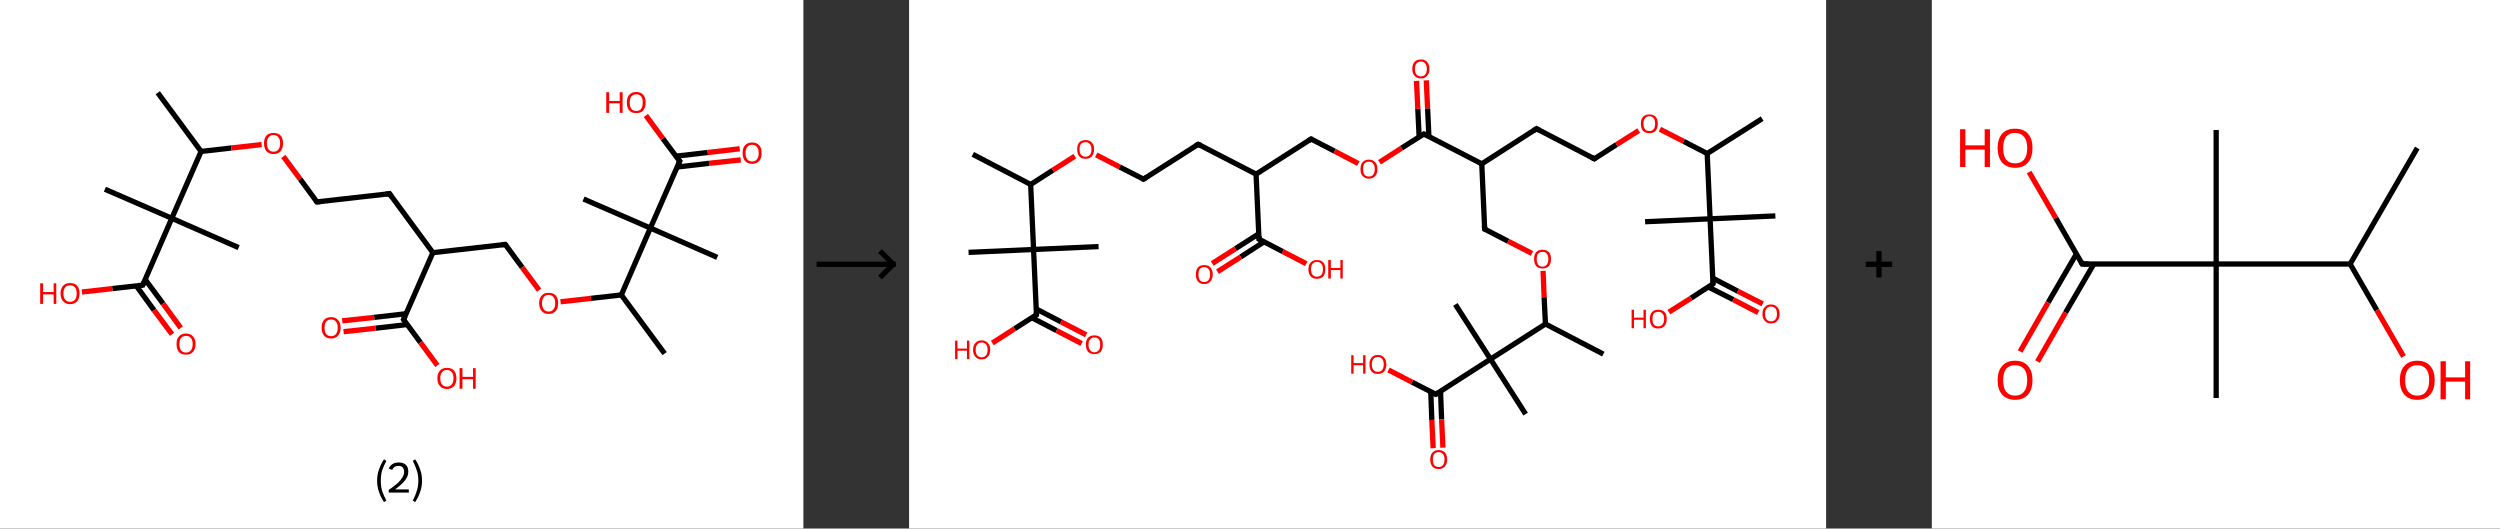 <?xml version='1.0' encoding='ASCII' standalone='yes'?>
<svg xmlns="http://www.w3.org/2000/svg" xmlns:xlink="http://www.w3.org/1999/xlink" version="1.1" width="946.0px" viewBox="0 0 946.0 200.0" height="200.0px">
  <rect x="0" y="0" width="946.0" height="200.0" fill="#333333" stroke="none"/>
  <g>
    <g transform="translate(0, 0) scale(1 1) "><!-- END OF HEADER -->
<rect style="opacity:1.0;fill:#FFFFFF;stroke:none" width="304.0" height="200.0" x="0.0" y="0.0"> </rect>
<path class="bond-0 atom-0 atom-1" d="M 59.7,35.1 L 76.1,57.3" style="fill:none;fill-rule:evenodd;stroke:#000000;stroke-width:2.0px;stroke-linecap:butt;stroke-linejoin:miter;stroke-opacity:1"/>
<path class="bond-1 atom-1 atom-2" d="M 76.1,57.3 L 87.5,56.0" style="fill:none;fill-rule:evenodd;stroke:#000000;stroke-width:2.0px;stroke-linecap:butt;stroke-linejoin:miter;stroke-opacity:1"/>
<path class="bond-1 atom-1 atom-2" d="M 87.5,56.0 L 99.0,54.7" style="fill:none;fill-rule:evenodd;stroke:#FF0000;stroke-width:2.0px;stroke-linecap:butt;stroke-linejoin:miter;stroke-opacity:1"/>
<path class="bond-2 atom-2 atom-3" d="M 107.2,59.2 L 113.6,67.8" style="fill:none;fill-rule:evenodd;stroke:#FF0000;stroke-width:2.0px;stroke-linecap:butt;stroke-linejoin:miter;stroke-opacity:1"/>
<path class="bond-2 atom-2 atom-3" d="M 113.6,67.8 L 119.9,76.4" style="fill:none;fill-rule:evenodd;stroke:#000000;stroke-width:2.0px;stroke-linecap:butt;stroke-linejoin:miter;stroke-opacity:1"/>
<path class="bond-3 atom-3 atom-4" d="M 119.9,76.4 L 147.4,73.3" style="fill:none;fill-rule:evenodd;stroke:#000000;stroke-width:2.0px;stroke-linecap:butt;stroke-linejoin:miter;stroke-opacity:1"/>
<path class="bond-4 atom-4 atom-5" d="M 147.4,73.3 L 163.8,95.6" style="fill:none;fill-rule:evenodd;stroke:#000000;stroke-width:2.0px;stroke-linecap:butt;stroke-linejoin:miter;stroke-opacity:1"/>
<path class="bond-5 atom-5 atom-6" d="M 163.8,95.6 L 191.2,92.5" style="fill:none;fill-rule:evenodd;stroke:#000000;stroke-width:2.0px;stroke-linecap:butt;stroke-linejoin:miter;stroke-opacity:1"/>
<path class="bond-6 atom-6 atom-7" d="M 191.2,92.5 L 197.6,101.2" style="fill:none;fill-rule:evenodd;stroke:#000000;stroke-width:2.0px;stroke-linecap:butt;stroke-linejoin:miter;stroke-opacity:1"/>
<path class="bond-6 atom-6 atom-7" d="M 197.6,101.2 L 204.0,109.8" style="fill:none;fill-rule:evenodd;stroke:#FF0000;stroke-width:2.0px;stroke-linecap:butt;stroke-linejoin:miter;stroke-opacity:1"/>
<path class="bond-7 atom-7 atom-8" d="M 212.1,114.2 L 223.6,112.9" style="fill:none;fill-rule:evenodd;stroke:#FF0000;stroke-width:2.0px;stroke-linecap:butt;stroke-linejoin:miter;stroke-opacity:1"/>
<path class="bond-7 atom-7 atom-8" d="M 223.6,112.9 L 235.1,111.6" style="fill:none;fill-rule:evenodd;stroke:#000000;stroke-width:2.0px;stroke-linecap:butt;stroke-linejoin:miter;stroke-opacity:1"/>
<path class="bond-8 atom-8 atom-9" d="M 235.1,111.6 L 251.5,133.8" style="fill:none;fill-rule:evenodd;stroke:#000000;stroke-width:2.0px;stroke-linecap:butt;stroke-linejoin:miter;stroke-opacity:1"/>
<path class="bond-9 atom-8 atom-10" d="M 235.1,111.6 L 246.1,86.3" style="fill:none;fill-rule:evenodd;stroke:#000000;stroke-width:2.0px;stroke-linecap:butt;stroke-linejoin:miter;stroke-opacity:1"/>
<path class="bond-10 atom-10 atom-11" d="M 246.1,86.3 L 220.8,75.3" style="fill:none;fill-rule:evenodd;stroke:#000000;stroke-width:2.0px;stroke-linecap:butt;stroke-linejoin:miter;stroke-opacity:1"/>
<path class="bond-11 atom-10 atom-12" d="M 246.1,86.3 L 271.4,97.4" style="fill:none;fill-rule:evenodd;stroke:#000000;stroke-width:2.0px;stroke-linecap:butt;stroke-linejoin:miter;stroke-opacity:1"/>
<path class="bond-12 atom-10 atom-13" d="M 246.1,86.3 L 257.2,61.0" style="fill:none;fill-rule:evenodd;stroke:#000000;stroke-width:2.0px;stroke-linecap:butt;stroke-linejoin:miter;stroke-opacity:1"/>
<path class="bond-13 atom-13 atom-14" d="M 256.2,63.2 L 268.3,61.8" style="fill:none;fill-rule:evenodd;stroke:#000000;stroke-width:2.0px;stroke-linecap:butt;stroke-linejoin:miter;stroke-opacity:1"/>
<path class="bond-13 atom-13 atom-14" d="M 268.3,61.8 L 280.3,60.5" style="fill:none;fill-rule:evenodd;stroke:#FF0000;stroke-width:2.0px;stroke-linecap:butt;stroke-linejoin:miter;stroke-opacity:1"/>
<path class="bond-13 atom-13 atom-14" d="M 255.7,59.1 L 267.8,57.7" style="fill:none;fill-rule:evenodd;stroke:#000000;stroke-width:2.0px;stroke-linecap:butt;stroke-linejoin:miter;stroke-opacity:1"/>
<path class="bond-13 atom-13 atom-14" d="M 267.8,57.7 L 279.9,56.3" style="fill:none;fill-rule:evenodd;stroke:#FF0000;stroke-width:2.0px;stroke-linecap:butt;stroke-linejoin:miter;stroke-opacity:1"/>
<path class="bond-14 atom-13 atom-15" d="M 257.2,61.0 L 250.8,52.4" style="fill:none;fill-rule:evenodd;stroke:#000000;stroke-width:2.0px;stroke-linecap:butt;stroke-linejoin:miter;stroke-opacity:1"/>
<path class="bond-14 atom-13 atom-15" d="M 250.8,52.4 L 244.4,43.7" style="fill:none;fill-rule:evenodd;stroke:#FF0000;stroke-width:2.0px;stroke-linecap:butt;stroke-linejoin:miter;stroke-opacity:1"/>
<path class="bond-15 atom-5 atom-16" d="M 163.8,95.6 L 152.7,120.9" style="fill:none;fill-rule:evenodd;stroke:#000000;stroke-width:2.0px;stroke-linecap:butt;stroke-linejoin:miter;stroke-opacity:1"/>
<path class="bond-16 atom-16 atom-17" d="M 153.7,118.7 L 141.6,120.1" style="fill:none;fill-rule:evenodd;stroke:#000000;stroke-width:2.0px;stroke-linecap:butt;stroke-linejoin:miter;stroke-opacity:1"/>
<path class="bond-16 atom-16 atom-17" d="M 141.6,120.1 L 129.5,121.4" style="fill:none;fill-rule:evenodd;stroke:#FF0000;stroke-width:2.0px;stroke-linecap:butt;stroke-linejoin:miter;stroke-opacity:1"/>
<path class="bond-16 atom-16 atom-17" d="M 154.1,122.8 L 142.1,124.2" style="fill:none;fill-rule:evenodd;stroke:#000000;stroke-width:2.0px;stroke-linecap:butt;stroke-linejoin:miter;stroke-opacity:1"/>
<path class="bond-16 atom-16 atom-17" d="M 142.1,124.2 L 130.0,125.5" style="fill:none;fill-rule:evenodd;stroke:#FF0000;stroke-width:2.0px;stroke-linecap:butt;stroke-linejoin:miter;stroke-opacity:1"/>
<path class="bond-17 atom-16 atom-18" d="M 152.7,120.9 L 159.1,129.6" style="fill:none;fill-rule:evenodd;stroke:#000000;stroke-width:2.0px;stroke-linecap:butt;stroke-linejoin:miter;stroke-opacity:1"/>
<path class="bond-17 atom-16 atom-18" d="M 159.1,129.6 L 165.5,138.3" style="fill:none;fill-rule:evenodd;stroke:#FF0000;stroke-width:2.0px;stroke-linecap:butt;stroke-linejoin:miter;stroke-opacity:1"/>
<path class="bond-18 atom-1 atom-19" d="M 76.1,57.3 L 65.0,82.6" style="fill:none;fill-rule:evenodd;stroke:#000000;stroke-width:2.0px;stroke-linecap:butt;stroke-linejoin:miter;stroke-opacity:1"/>
<path class="bond-19 atom-19 atom-20" d="M 65.0,82.6 L 39.7,71.6" style="fill:none;fill-rule:evenodd;stroke:#000000;stroke-width:2.0px;stroke-linecap:butt;stroke-linejoin:miter;stroke-opacity:1"/>
<path class="bond-20 atom-19 atom-21" d="M 65.0,82.6 L 90.3,93.7" style="fill:none;fill-rule:evenodd;stroke:#000000;stroke-width:2.0px;stroke-linecap:butt;stroke-linejoin:miter;stroke-opacity:1"/>
<path class="bond-21 atom-19 atom-22" d="M 65.0,82.6 L 54.0,107.9" style="fill:none;fill-rule:evenodd;stroke:#000000;stroke-width:2.0px;stroke-linecap:butt;stroke-linejoin:miter;stroke-opacity:1"/>
<path class="bond-22 atom-22 atom-23" d="M 51.6,108.2 L 58.3,117.4" style="fill:none;fill-rule:evenodd;stroke:#000000;stroke-width:2.0px;stroke-linecap:butt;stroke-linejoin:miter;stroke-opacity:1"/>
<path class="bond-22 atom-22 atom-23" d="M 58.3,117.4 L 65.1,126.5" style="fill:none;fill-rule:evenodd;stroke:#FF0000;stroke-width:2.0px;stroke-linecap:butt;stroke-linejoin:miter;stroke-opacity:1"/>
<path class="bond-22 atom-22 atom-23" d="M 54.9,105.7 L 61.7,114.9" style="fill:none;fill-rule:evenodd;stroke:#000000;stroke-width:2.0px;stroke-linecap:butt;stroke-linejoin:miter;stroke-opacity:1"/>
<path class="bond-22 atom-22 atom-23" d="M 61.7,114.9 L 68.4,124.1" style="fill:none;fill-rule:evenodd;stroke:#FF0000;stroke-width:2.0px;stroke-linecap:butt;stroke-linejoin:miter;stroke-opacity:1"/>
<path class="bond-23 atom-22 atom-24" d="M 54.0,107.9 L 42.5,109.2" style="fill:none;fill-rule:evenodd;stroke:#000000;stroke-width:2.0px;stroke-linecap:butt;stroke-linejoin:miter;stroke-opacity:1"/>
<path class="bond-23 atom-22 atom-24" d="M 42.5,109.2 L 31.0,110.5" style="fill:none;fill-rule:evenodd;stroke:#FF0000;stroke-width:2.0px;stroke-linecap:butt;stroke-linejoin:miter;stroke-opacity:1"/>
<path d="M 119.6,76.0 L 119.9,76.4 L 121.3,76.3" style="fill:none;stroke:#000000;stroke-width:2.0px;stroke-linecap:butt;stroke-linejoin:miter;stroke-opacity:1;"/>
<path d="M 146.0,73.5 L 147.4,73.3 L 148.2,74.5" style="fill:none;stroke:#000000;stroke-width:2.0px;stroke-linecap:butt;stroke-linejoin:miter;stroke-opacity:1;"/>
<path d="M 189.8,92.6 L 191.2,92.5 L 191.5,92.9" style="fill:none;stroke:#000000;stroke-width:2.0px;stroke-linecap:butt;stroke-linejoin:miter;stroke-opacity:1;"/>
<path d="M 256.6,62.3 L 257.2,61.0 L 256.8,60.6" style="fill:none;stroke:#000000;stroke-width:2.0px;stroke-linecap:butt;stroke-linejoin:miter;stroke-opacity:1;"/>
<path d="M 153.3,119.6 L 152.7,120.9 L 153.0,121.3" style="fill:none;stroke:#000000;stroke-width:2.0px;stroke-linecap:butt;stroke-linejoin:miter;stroke-opacity:1;"/>
<path d="M 54.5,106.7 L 54.0,107.9 L 53.4,108.0" style="fill:none;stroke:#000000;stroke-width:2.0px;stroke-linecap:butt;stroke-linejoin:miter;stroke-opacity:1;"/>
<path class="atom-2" d="M 99.9 54.2 Q 99.9 52.4, 100.8 51.3 Q 101.8 50.3, 103.5 50.3 Q 105.2 50.3, 106.2 51.3 Q 107.1 52.4, 107.1 54.2 Q 107.1 56.1, 106.2 57.2 Q 105.2 58.3, 103.5 58.3 Q 101.8 58.3, 100.8 57.2 Q 99.9 56.1, 99.9 54.2 M 103.5 57.4 Q 104.7 57.4, 105.3 56.6 Q 106.0 55.8, 106.0 54.2 Q 106.0 52.7, 105.3 51.9 Q 104.7 51.1, 103.5 51.1 Q 102.3 51.1, 101.7 51.9 Q 101.0 52.7, 101.0 54.2 Q 101.0 55.8, 101.7 56.6 Q 102.3 57.4, 103.5 57.4 " fill="#FF0000"/>
<path class="atom-7" d="M 204.0 114.7 Q 204.0 112.9, 205.0 111.8 Q 205.9 110.8, 207.6 110.8 Q 209.3 110.8, 210.3 111.8 Q 211.2 112.9, 211.2 114.7 Q 211.2 116.6, 210.3 117.7 Q 209.3 118.8, 207.6 118.8 Q 205.9 118.8, 205.0 117.7 Q 204.0 116.6, 204.0 114.7 M 207.6 117.9 Q 208.8 117.9, 209.4 117.1 Q 210.1 116.3, 210.1 114.7 Q 210.1 113.2, 209.4 112.4 Q 208.8 111.6, 207.6 111.6 Q 206.4 111.6, 205.8 112.4 Q 205.1 113.2, 205.1 114.7 Q 205.1 116.3, 205.8 117.1 Q 206.4 117.9, 207.6 117.9 " fill="#FF0000"/>
<path class="atom-14" d="M 281.0 57.9 Q 281.0 56.0, 281.9 55.0 Q 282.9 53.9, 284.6 53.9 Q 286.3 53.9, 287.3 55.0 Q 288.2 56.0, 288.2 57.9 Q 288.2 59.8, 287.3 60.9 Q 286.3 62.0, 284.6 62.0 Q 282.9 62.0, 281.9 60.9 Q 281.0 59.8, 281.0 57.9 M 284.6 61.1 Q 285.8 61.1, 286.4 60.3 Q 287.1 59.5, 287.1 57.9 Q 287.1 56.4, 286.4 55.6 Q 285.8 54.8, 284.6 54.8 Q 283.4 54.8, 282.8 55.6 Q 282.1 56.4, 282.1 57.9 Q 282.1 59.5, 282.8 60.3 Q 283.4 61.1, 284.6 61.1 " fill="#FF0000"/>
<path class="atom-15" d="M 229.4 34.9 L 230.5 34.9 L 230.5 38.2 L 234.5 38.2 L 234.5 34.9 L 235.6 34.9 L 235.6 42.7 L 234.5 42.7 L 234.5 39.1 L 230.5 39.1 L 230.5 42.7 L 229.4 42.7 L 229.4 34.9 " fill="#FF0000"/>
<path class="atom-15" d="M 237.2 38.8 Q 237.2 36.9, 238.1 35.9 Q 239.0 34.8, 240.8 34.8 Q 242.5 34.8, 243.4 35.9 Q 244.3 36.9, 244.3 38.8 Q 244.3 40.7, 243.4 41.8 Q 242.5 42.8, 240.8 42.8 Q 239.0 42.8, 238.1 41.8 Q 237.2 40.7, 237.2 38.8 M 240.8 42.0 Q 242.0 42.0, 242.6 41.2 Q 243.2 40.4, 243.2 38.8 Q 243.2 37.2, 242.6 36.5 Q 242.0 35.7, 240.8 35.7 Q 239.6 35.7, 238.9 36.5 Q 238.3 37.2, 238.3 38.8 Q 238.3 40.4, 238.9 41.2 Q 239.6 42.0, 240.8 42.0 " fill="#FF0000"/>
<path class="atom-17" d="M 121.7 124.0 Q 121.7 122.1, 122.6 121.1 Q 123.5 120.0, 125.3 120.0 Q 127.0 120.0, 127.9 121.1 Q 128.9 122.1, 128.9 124.0 Q 128.9 125.9, 127.9 127.0 Q 127.0 128.1, 125.3 128.1 Q 123.5 128.1, 122.6 127.0 Q 121.7 125.9, 121.7 124.0 M 125.3 127.2 Q 126.5 127.2, 127.1 126.4 Q 127.8 125.6, 127.8 124.0 Q 127.8 122.5, 127.1 121.7 Q 126.5 120.9, 125.3 120.9 Q 124.1 120.9, 123.4 121.7 Q 122.8 122.5, 122.8 124.0 Q 122.8 125.6, 123.4 126.4 Q 124.1 127.2, 125.3 127.2 " fill="#FF0000"/>
<path class="atom-18" d="M 165.5 143.1 Q 165.5 141.3, 166.5 140.2 Q 167.4 139.2, 169.1 139.2 Q 170.9 139.2, 171.8 140.2 Q 172.7 141.3, 172.7 143.1 Q 172.7 145.0, 171.8 146.1 Q 170.8 147.2, 169.1 147.2 Q 167.4 147.2, 166.5 146.1 Q 165.5 145.1, 165.5 143.1 M 169.1 146.3 Q 170.3 146.3, 170.9 145.5 Q 171.6 144.7, 171.6 143.1 Q 171.6 141.6, 170.9 140.8 Q 170.3 140.0, 169.1 140.0 Q 167.9 140.0, 167.3 140.8 Q 166.6 141.6, 166.6 143.1 Q 166.6 144.7, 167.3 145.5 Q 167.9 146.3, 169.1 146.3 " fill="#FF0000"/>
<path class="atom-18" d="M 173.9 139.3 L 175.0 139.3 L 175.0 142.6 L 179.0 142.6 L 179.0 139.3 L 180.0 139.3 L 180.0 147.1 L 179.0 147.1 L 179.0 143.5 L 175.0 143.5 L 175.0 147.1 L 173.9 147.1 L 173.9 139.3 " fill="#FF0000"/>
<path class="atom-23" d="M 66.8 130.2 Q 66.8 128.3, 67.7 127.3 Q 68.6 126.2, 70.4 126.2 Q 72.1 126.2, 73.0 127.3 Q 74.0 128.3, 74.0 130.2 Q 74.0 132.1, 73.0 133.2 Q 72.1 134.2, 70.4 134.2 Q 68.6 134.2, 67.7 133.2 Q 66.8 132.1, 66.8 130.2 M 70.4 133.4 Q 71.6 133.4, 72.2 132.6 Q 72.9 131.8, 72.9 130.2 Q 72.9 128.6, 72.2 127.9 Q 71.6 127.1, 70.4 127.1 Q 69.2 127.1, 68.5 127.9 Q 67.9 128.6, 67.9 130.2 Q 67.9 131.8, 68.5 132.6 Q 69.2 133.4, 70.4 133.4 " fill="#FF0000"/>
<path class="atom-24" d="M 15.2 107.2 L 16.3 107.2 L 16.3 110.5 L 20.3 110.5 L 20.3 107.2 L 21.3 107.2 L 21.3 115.0 L 20.3 115.0 L 20.3 111.4 L 16.3 111.4 L 16.3 115.0 L 15.2 115.0 L 15.2 107.2 " fill="#FF0000"/>
<path class="atom-24" d="M 22.9 111.0 Q 22.9 109.2, 23.9 108.1 Q 24.8 107.1, 26.5 107.1 Q 28.3 107.1, 29.2 108.1 Q 30.1 109.2, 30.1 111.0 Q 30.1 112.9, 29.2 114.0 Q 28.2 115.1, 26.5 115.1 Q 24.8 115.1, 23.9 114.0 Q 22.9 113.0, 22.9 111.0 M 26.5 114.2 Q 27.7 114.2, 28.4 113.4 Q 29.0 112.6, 29.0 111.0 Q 29.0 109.5, 28.4 108.7 Q 27.7 108.0, 26.5 108.0 Q 25.3 108.0, 24.7 108.7 Q 24.0 109.5, 24.0 111.0 Q 24.0 112.6, 24.7 113.4 Q 25.3 114.2, 26.5 114.2 " fill="#FF0000"/>
<path class="legend" d="M 142.7 181.9 Q 142.7 179.6, 143.4 177.7 Q 144.0 175.8, 145.3 173.8 L 146.2 174.4 Q 145.2 176.3, 144.6 178.0 Q 144.1 179.7, 144.1 181.9 Q 144.1 184.0, 144.6 185.8 Q 145.2 187.5, 146.2 189.4 L 145.3 190.0 Q 144.0 188.0, 143.4 186.1 Q 142.7 184.2, 142.7 181.9 " fill="#000000"/>
<path class="legend" d="M 147.1 177.3 Q 147.6 176.2, 148.5 175.6 Q 149.5 175.0, 150.9 175.0 Q 152.6 175.0, 153.6 175.9 Q 154.5 176.8, 154.5 178.5 Q 154.5 180.2, 153.3 181.7 Q 152.1 183.3, 149.5 185.2 L 154.7 185.2 L 154.7 186.4 L 147.1 186.4 L 147.1 185.4 Q 149.2 183.9, 150.5 182.8 Q 151.7 181.6, 152.3 180.6 Q 152.9 179.6, 152.9 178.6 Q 152.9 177.5, 152.4 176.9 Q 151.9 176.3, 150.9 176.3 Q 150.0 176.3, 149.4 176.6 Q 148.8 177.0, 148.4 177.8 L 147.1 177.3 " fill="#000000"/>
<path class="legend" d="M 159.7 181.9 Q 159.7 184.2, 159.0 186.1 Q 158.4 188.0, 157.1 190.0 L 156.2 189.4 Q 157.2 187.5, 157.7 185.8 Q 158.3 184.0, 158.3 181.9 Q 158.3 179.7, 157.7 178.0 Q 157.2 176.3, 156.2 174.4 L 157.1 173.8 Q 158.4 175.8, 159.0 177.7 Q 159.7 179.6, 159.7 181.9 " fill="#000000"/>
</g>
    <g transform="translate(304.0, 0) scale(1 1) "><line x1="5" y1="100" x2="35" y2="100" style="stroke:rgb(0,0,0);stroke-width:2"/>
  <line x1="34" y1="100" x2="29" y2="95" style="stroke:rgb(0,0,0);stroke-width:2"/>
  <line x1="34" y1="100" x2="29" y2="105" style="stroke:rgb(0,0,0);stroke-width:2"/>
</g>
    <g transform="translate(344.0, 0) scale(1 1) "><!-- END OF HEADER -->
<rect style="opacity:1.0;fill:#FFFFFF;stroke:none" width="347.0" height="200.0" x="0.0" y="0.0"> </rect>
<path class="bond-0 atom-0 atom-1" d="M 24.1,58.4 L 46.0,69.8" style="fill:none;fill-rule:evenodd;stroke:#000000;stroke-width:2.0px;stroke-linecap:butt;stroke-linejoin:miter;stroke-opacity:1"/>
<path class="bond-1 atom-1 atom-2" d="M 46.0,69.8 L 54.4,64.4" style="fill:none;fill-rule:evenodd;stroke:#000000;stroke-width:2.0px;stroke-linecap:butt;stroke-linejoin:miter;stroke-opacity:1"/>
<path class="bond-1 atom-1 atom-2" d="M 54.4,64.4 L 62.7,59.1" style="fill:none;fill-rule:evenodd;stroke:#FF0000;stroke-width:2.0px;stroke-linecap:butt;stroke-linejoin:miter;stroke-opacity:1"/>
<path class="bond-2 atom-2 atom-3" d="M 70.8,58.6 L 79.7,63.2" style="fill:none;fill-rule:evenodd;stroke:#FF0000;stroke-width:2.0px;stroke-linecap:butt;stroke-linejoin:miter;stroke-opacity:1"/>
<path class="bond-2 atom-2 atom-3" d="M 79.7,63.2 L 88.7,67.8" style="fill:none;fill-rule:evenodd;stroke:#000000;stroke-width:2.0px;stroke-linecap:butt;stroke-linejoin:miter;stroke-opacity:1"/>
<path class="bond-3 atom-3 atom-4" d="M 88.7,67.8 L 109.4,54.6" style="fill:none;fill-rule:evenodd;stroke:#000000;stroke-width:2.0px;stroke-linecap:butt;stroke-linejoin:miter;stroke-opacity:1"/>
<path class="bond-4 atom-4 atom-5" d="M 109.4,54.6 L 131.3,65.9" style="fill:none;fill-rule:evenodd;stroke:#000000;stroke-width:2.0px;stroke-linecap:butt;stroke-linejoin:miter;stroke-opacity:1"/>
<path class="bond-5 atom-5 atom-6" d="M 131.3,65.9 L 152.1,52.6" style="fill:none;fill-rule:evenodd;stroke:#000000;stroke-width:2.0px;stroke-linecap:butt;stroke-linejoin:miter;stroke-opacity:1"/>
<path class="bond-6 atom-6 atom-7" d="M 152.1,52.6 L 161.0,57.2" style="fill:none;fill-rule:evenodd;stroke:#000000;stroke-width:2.0px;stroke-linecap:butt;stroke-linejoin:miter;stroke-opacity:1"/>
<path class="bond-6 atom-6 atom-7" d="M 161.0,57.2 L 170.0,61.9" style="fill:none;fill-rule:evenodd;stroke:#FF0000;stroke-width:2.0px;stroke-linecap:butt;stroke-linejoin:miter;stroke-opacity:1"/>
<path class="bond-7 atom-7 atom-8" d="M 178.0,61.4 L 186.4,56.0" style="fill:none;fill-rule:evenodd;stroke:#FF0000;stroke-width:2.0px;stroke-linecap:butt;stroke-linejoin:miter;stroke-opacity:1"/>
<path class="bond-7 atom-7 atom-8" d="M 186.4,56.0 L 194.8,50.7" style="fill:none;fill-rule:evenodd;stroke:#000000;stroke-width:2.0px;stroke-linecap:butt;stroke-linejoin:miter;stroke-opacity:1"/>
<path class="bond-8 atom-8 atom-9" d="M 196.7,51.7 L 196.2,41.0" style="fill:none;fill-rule:evenodd;stroke:#000000;stroke-width:2.0px;stroke-linecap:butt;stroke-linejoin:miter;stroke-opacity:1"/>
<path class="bond-8 atom-8 atom-9" d="M 196.2,41.0 L 195.7,30.4" style="fill:none;fill-rule:evenodd;stroke:#FF0000;stroke-width:2.0px;stroke-linecap:butt;stroke-linejoin:miter;stroke-opacity:1"/>
<path class="bond-8 atom-8 atom-9" d="M 193.0,51.8 L 192.5,41.2" style="fill:none;fill-rule:evenodd;stroke:#000000;stroke-width:2.0px;stroke-linecap:butt;stroke-linejoin:miter;stroke-opacity:1"/>
<path class="bond-8 atom-8 atom-9" d="M 192.5,41.2 L 192.0,30.6" style="fill:none;fill-rule:evenodd;stroke:#FF0000;stroke-width:2.0px;stroke-linecap:butt;stroke-linejoin:miter;stroke-opacity:1"/>
<path class="bond-9 atom-8 atom-10" d="M 194.8,50.7 L 216.7,62.0" style="fill:none;fill-rule:evenodd;stroke:#000000;stroke-width:2.0px;stroke-linecap:butt;stroke-linejoin:miter;stroke-opacity:1"/>
<path class="bond-10 atom-10 atom-11" d="M 216.7,62.0 L 237.4,48.7" style="fill:none;fill-rule:evenodd;stroke:#000000;stroke-width:2.0px;stroke-linecap:butt;stroke-linejoin:miter;stroke-opacity:1"/>
<path class="bond-11 atom-11 atom-12" d="M 237.4,48.7 L 259.3,60.1" style="fill:none;fill-rule:evenodd;stroke:#000000;stroke-width:2.0px;stroke-linecap:butt;stroke-linejoin:miter;stroke-opacity:1"/>
<path class="bond-12 atom-12 atom-13" d="M 259.3,60.1 L 267.7,54.7" style="fill:none;fill-rule:evenodd;stroke:#000000;stroke-width:2.0px;stroke-linecap:butt;stroke-linejoin:miter;stroke-opacity:1"/>
<path class="bond-12 atom-12 atom-13" d="M 267.7,54.7 L 276.1,49.4" style="fill:none;fill-rule:evenodd;stroke:#FF0000;stroke-width:2.0px;stroke-linecap:butt;stroke-linejoin:miter;stroke-opacity:1"/>
<path class="bond-13 atom-13 atom-14" d="M 284.1,48.9 L 293.1,53.5" style="fill:none;fill-rule:evenodd;stroke:#FF0000;stroke-width:2.0px;stroke-linecap:butt;stroke-linejoin:miter;stroke-opacity:1"/>
<path class="bond-13 atom-13 atom-14" d="M 293.1,53.5 L 302.0,58.1" style="fill:none;fill-rule:evenodd;stroke:#000000;stroke-width:2.0px;stroke-linecap:butt;stroke-linejoin:miter;stroke-opacity:1"/>
<path class="bond-14 atom-14 atom-15" d="M 302.0,58.1 L 322.8,44.9" style="fill:none;fill-rule:evenodd;stroke:#000000;stroke-width:2.0px;stroke-linecap:butt;stroke-linejoin:miter;stroke-opacity:1"/>
<path class="bond-15 atom-14 atom-16" d="M 302.0,58.1 L 303.1,82.8" style="fill:none;fill-rule:evenodd;stroke:#000000;stroke-width:2.0px;stroke-linecap:butt;stroke-linejoin:miter;stroke-opacity:1"/>
<path class="bond-16 atom-16 atom-17" d="M 303.1,82.8 L 278.5,83.9" style="fill:none;fill-rule:evenodd;stroke:#000000;stroke-width:2.0px;stroke-linecap:butt;stroke-linejoin:miter;stroke-opacity:1"/>
<path class="bond-17 atom-16 atom-18" d="M 303.1,82.8 L 327.8,81.7" style="fill:none;fill-rule:evenodd;stroke:#000000;stroke-width:2.0px;stroke-linecap:butt;stroke-linejoin:miter;stroke-opacity:1"/>
<path class="bond-18 atom-16 atom-19" d="M 303.1,82.8 L 304.2,107.4" style="fill:none;fill-rule:evenodd;stroke:#000000;stroke-width:2.0px;stroke-linecap:butt;stroke-linejoin:miter;stroke-opacity:1"/>
<path class="bond-19 atom-19 atom-20" d="M 302.4,108.6 L 311.9,113.4" style="fill:none;fill-rule:evenodd;stroke:#000000;stroke-width:2.0px;stroke-linecap:butt;stroke-linejoin:miter;stroke-opacity:1"/>
<path class="bond-19 atom-19 atom-20" d="M 311.9,113.4 L 321.3,118.3" style="fill:none;fill-rule:evenodd;stroke:#FF0000;stroke-width:2.0px;stroke-linecap:butt;stroke-linejoin:miter;stroke-opacity:1"/>
<path class="bond-19 atom-19 atom-20" d="M 304.2,105.3 L 313.6,110.2" style="fill:none;fill-rule:evenodd;stroke:#000000;stroke-width:2.0px;stroke-linecap:butt;stroke-linejoin:miter;stroke-opacity:1"/>
<path class="bond-19 atom-19 atom-20" d="M 313.6,110.2 L 323.0,115.0" style="fill:none;fill-rule:evenodd;stroke:#FF0000;stroke-width:2.0px;stroke-linecap:butt;stroke-linejoin:miter;stroke-opacity:1"/>
<path class="bond-20 atom-19 atom-21" d="M 304.2,107.4 L 295.9,112.8" style="fill:none;fill-rule:evenodd;stroke:#000000;stroke-width:2.0px;stroke-linecap:butt;stroke-linejoin:miter;stroke-opacity:1"/>
<path class="bond-20 atom-19 atom-21" d="M 295.9,112.8 L 287.5,118.1" style="fill:none;fill-rule:evenodd;stroke:#FF0000;stroke-width:2.0px;stroke-linecap:butt;stroke-linejoin:miter;stroke-opacity:1"/>
<path class="bond-21 atom-10 atom-22" d="M 216.7,62.0 L 217.8,86.7" style="fill:none;fill-rule:evenodd;stroke:#000000;stroke-width:2.0px;stroke-linecap:butt;stroke-linejoin:miter;stroke-opacity:1"/>
<path class="bond-22 atom-22 atom-23" d="M 217.8,86.7 L 226.7,91.3" style="fill:none;fill-rule:evenodd;stroke:#000000;stroke-width:2.0px;stroke-linecap:butt;stroke-linejoin:miter;stroke-opacity:1"/>
<path class="bond-22 atom-22 atom-23" d="M 226.7,91.3 L 235.7,95.9" style="fill:none;fill-rule:evenodd;stroke:#FF0000;stroke-width:2.0px;stroke-linecap:butt;stroke-linejoin:miter;stroke-opacity:1"/>
<path class="bond-23 atom-23 atom-24" d="M 239.9,102.5 L 240.3,112.5" style="fill:none;fill-rule:evenodd;stroke:#FF0000;stroke-width:2.0px;stroke-linecap:butt;stroke-linejoin:miter;stroke-opacity:1"/>
<path class="bond-23 atom-23 atom-24" d="M 240.3,112.5 L 240.8,122.6" style="fill:none;fill-rule:evenodd;stroke:#000000;stroke-width:2.0px;stroke-linecap:butt;stroke-linejoin:miter;stroke-opacity:1"/>
<path class="bond-24 atom-24 atom-25" d="M 240.8,122.6 L 262.7,134.0" style="fill:none;fill-rule:evenodd;stroke:#000000;stroke-width:2.0px;stroke-linecap:butt;stroke-linejoin:miter;stroke-opacity:1"/>
<path class="bond-25 atom-24 atom-26" d="M 240.8,122.6 L 220.0,135.9" style="fill:none;fill-rule:evenodd;stroke:#000000;stroke-width:2.0px;stroke-linecap:butt;stroke-linejoin:miter;stroke-opacity:1"/>
<path class="bond-26 atom-26 atom-27" d="M 220.0,135.9 L 206.7,115.2" style="fill:none;fill-rule:evenodd;stroke:#000000;stroke-width:2.0px;stroke-linecap:butt;stroke-linejoin:miter;stroke-opacity:1"/>
<path class="bond-27 atom-26 atom-28" d="M 220.0,135.9 L 233.3,156.7" style="fill:none;fill-rule:evenodd;stroke:#000000;stroke-width:2.0px;stroke-linecap:butt;stroke-linejoin:miter;stroke-opacity:1"/>
<path class="bond-28 atom-26 atom-29" d="M 220.0,135.9 L 199.3,149.2" style="fill:none;fill-rule:evenodd;stroke:#000000;stroke-width:2.0px;stroke-linecap:butt;stroke-linejoin:miter;stroke-opacity:1"/>
<path class="bond-29 atom-29 atom-30" d="M 197.4,148.2 L 197.8,158.9" style="fill:none;fill-rule:evenodd;stroke:#000000;stroke-width:2.0px;stroke-linecap:butt;stroke-linejoin:miter;stroke-opacity:1"/>
<path class="bond-29 atom-29 atom-30" d="M 197.8,158.9 L 198.3,169.6" style="fill:none;fill-rule:evenodd;stroke:#FF0000;stroke-width:2.0px;stroke-linecap:butt;stroke-linejoin:miter;stroke-opacity:1"/>
<path class="bond-29 atom-29 atom-30" d="M 201.1,148.1 L 201.5,158.7" style="fill:none;fill-rule:evenodd;stroke:#000000;stroke-width:2.0px;stroke-linecap:butt;stroke-linejoin:miter;stroke-opacity:1"/>
<path class="bond-29 atom-29 atom-30" d="M 201.5,158.7 L 202.0,169.4" style="fill:none;fill-rule:evenodd;stroke:#FF0000;stroke-width:2.0px;stroke-linecap:butt;stroke-linejoin:miter;stroke-opacity:1"/>
<path class="bond-30 atom-29 atom-31" d="M 199.3,149.2 L 190.3,144.6" style="fill:none;fill-rule:evenodd;stroke:#000000;stroke-width:2.0px;stroke-linecap:butt;stroke-linejoin:miter;stroke-opacity:1"/>
<path class="bond-30 atom-29 atom-31" d="M 190.3,144.6 L 181.4,140.0" style="fill:none;fill-rule:evenodd;stroke:#FF0000;stroke-width:2.0px;stroke-linecap:butt;stroke-linejoin:miter;stroke-opacity:1"/>
<path class="bond-31 atom-5 atom-32" d="M 131.3,65.9 L 132.4,90.5" style="fill:none;fill-rule:evenodd;stroke:#000000;stroke-width:2.0px;stroke-linecap:butt;stroke-linejoin:miter;stroke-opacity:1"/>
<path class="bond-32 atom-32 atom-33" d="M 132.4,88.4 L 123.5,94.1" style="fill:none;fill-rule:evenodd;stroke:#000000;stroke-width:2.0px;stroke-linecap:butt;stroke-linejoin:miter;stroke-opacity:1"/>
<path class="bond-32 atom-32 atom-33" d="M 123.5,94.1 L 114.7,99.7" style="fill:none;fill-rule:evenodd;stroke:#FF0000;stroke-width:2.0px;stroke-linecap:butt;stroke-linejoin:miter;stroke-opacity:1"/>
<path class="bond-32 atom-32 atom-33" d="M 134.3,91.5 L 125.5,97.2" style="fill:none;fill-rule:evenodd;stroke:#000000;stroke-width:2.0px;stroke-linecap:butt;stroke-linejoin:miter;stroke-opacity:1"/>
<path class="bond-32 atom-32 atom-33" d="M 125.5,97.2 L 116.7,102.8" style="fill:none;fill-rule:evenodd;stroke:#FF0000;stroke-width:2.0px;stroke-linecap:butt;stroke-linejoin:miter;stroke-opacity:1"/>
<path class="bond-33 atom-32 atom-34" d="M 132.4,90.5 L 141.4,95.2" style="fill:none;fill-rule:evenodd;stroke:#000000;stroke-width:2.0px;stroke-linecap:butt;stroke-linejoin:miter;stroke-opacity:1"/>
<path class="bond-33 atom-32 atom-34" d="M 141.4,95.2 L 150.3,99.8" style="fill:none;fill-rule:evenodd;stroke:#FF0000;stroke-width:2.0px;stroke-linecap:butt;stroke-linejoin:miter;stroke-opacity:1"/>
<path class="bond-34 atom-1 atom-35" d="M 46.0,69.8 L 47.1,94.4" style="fill:none;fill-rule:evenodd;stroke:#000000;stroke-width:2.0px;stroke-linecap:butt;stroke-linejoin:miter;stroke-opacity:1"/>
<path class="bond-35 atom-35 atom-36" d="M 47.1,94.4 L 22.5,95.5" style="fill:none;fill-rule:evenodd;stroke:#000000;stroke-width:2.0px;stroke-linecap:butt;stroke-linejoin:miter;stroke-opacity:1"/>
<path class="bond-36 atom-35 atom-37" d="M 47.1,94.4 L 71.7,93.3" style="fill:none;fill-rule:evenodd;stroke:#000000;stroke-width:2.0px;stroke-linecap:butt;stroke-linejoin:miter;stroke-opacity:1"/>
<path class="bond-37 atom-35 atom-38" d="M 47.1,94.4 L 48.2,119.1" style="fill:none;fill-rule:evenodd;stroke:#000000;stroke-width:2.0px;stroke-linecap:butt;stroke-linejoin:miter;stroke-opacity:1"/>
<path class="bond-38 atom-38 atom-39" d="M 46.4,120.2 L 55.8,125.1" style="fill:none;fill-rule:evenodd;stroke:#000000;stroke-width:2.0px;stroke-linecap:butt;stroke-linejoin:miter;stroke-opacity:1"/>
<path class="bond-38 atom-38 atom-39" d="M 55.8,125.1 L 65.3,130.0" style="fill:none;fill-rule:evenodd;stroke:#FF0000;stroke-width:2.0px;stroke-linecap:butt;stroke-linejoin:miter;stroke-opacity:1"/>
<path class="bond-38 atom-38 atom-39" d="M 48.1,116.9 L 57.5,121.8" style="fill:none;fill-rule:evenodd;stroke:#000000;stroke-width:2.0px;stroke-linecap:butt;stroke-linejoin:miter;stroke-opacity:1"/>
<path class="bond-38 atom-38 atom-39" d="M 57.5,121.8 L 67.0,126.7" style="fill:none;fill-rule:evenodd;stroke:#FF0000;stroke-width:2.0px;stroke-linecap:butt;stroke-linejoin:miter;stroke-opacity:1"/>
<path class="bond-39 atom-38 atom-40" d="M 48.2,119.1 L 39.9,124.4" style="fill:none;fill-rule:evenodd;stroke:#000000;stroke-width:2.0px;stroke-linecap:butt;stroke-linejoin:miter;stroke-opacity:1"/>
<path class="bond-39 atom-38 atom-40" d="M 39.9,124.4 L 31.5,129.8" style="fill:none;fill-rule:evenodd;stroke:#FF0000;stroke-width:2.0px;stroke-linecap:butt;stroke-linejoin:miter;stroke-opacity:1"/>
<path d="M 88.2,67.6 L 88.7,67.8 L 89.7,67.2" style="fill:none;stroke:#000000;stroke-width:2.0px;stroke-linecap:butt;stroke-linejoin:miter;stroke-opacity:1;"/>
<path d="M 108.4,55.2 L 109.4,54.6 L 110.5,55.1" style="fill:none;stroke:#000000;stroke-width:2.0px;stroke-linecap:butt;stroke-linejoin:miter;stroke-opacity:1;"/>
<path d="M 151.1,53.3 L 152.1,52.6 L 152.5,52.8" style="fill:none;stroke:#000000;stroke-width:2.0px;stroke-linecap:butt;stroke-linejoin:miter;stroke-opacity:1;"/>
<path d="M 194.4,50.9 L 194.8,50.7 L 195.9,51.2" style="fill:none;stroke:#000000;stroke-width:2.0px;stroke-linecap:butt;stroke-linejoin:miter;stroke-opacity:1;"/>
<path d="M 236.4,49.4 L 237.4,48.7 L 238.5,49.3" style="fill:none;stroke:#000000;stroke-width:2.0px;stroke-linecap:butt;stroke-linejoin:miter;stroke-opacity:1;"/>
<path d="M 258.2,59.5 L 259.3,60.1 L 259.8,59.8" style="fill:none;stroke:#000000;stroke-width:2.0px;stroke-linecap:butt;stroke-linejoin:miter;stroke-opacity:1;"/>
<path d="M 304.2,106.2 L 304.2,107.4 L 303.8,107.7" style="fill:none;stroke:#000000;stroke-width:2.0px;stroke-linecap:butt;stroke-linejoin:miter;stroke-opacity:1;"/>
<path d="M 217.7,85.4 L 217.8,86.7 L 218.2,86.9" style="fill:none;stroke:#000000;stroke-width:2.0px;stroke-linecap:butt;stroke-linejoin:miter;stroke-opacity:1;"/>
<path d="M 200.3,148.6 L 199.3,149.2 L 198.8,149.0" style="fill:none;stroke:#000000;stroke-width:2.0px;stroke-linecap:butt;stroke-linejoin:miter;stroke-opacity:1;"/>
<path d="M 132.4,89.3 L 132.4,90.5 L 132.9,90.8" style="fill:none;stroke:#000000;stroke-width:2.0px;stroke-linecap:butt;stroke-linejoin:miter;stroke-opacity:1;"/>
<path d="M 48.2,117.8 L 48.2,119.1 L 47.8,119.3" style="fill:none;stroke:#000000;stroke-width:2.0px;stroke-linecap:butt;stroke-linejoin:miter;stroke-opacity:1;"/>
<path class="atom-2" d="M 63.6 56.5 Q 63.6 54.8, 64.4 53.9 Q 65.2 53.0, 66.8 53.0 Q 68.3 53.0, 69.1 53.9 Q 70.0 54.8, 70.0 56.5 Q 70.0 58.2, 69.1 59.2 Q 68.3 60.1, 66.8 60.1 Q 65.2 60.1, 64.4 59.2 Q 63.6 58.2, 63.6 56.5 M 66.8 59.3 Q 67.8 59.3, 68.4 58.6 Q 69.0 57.9, 69.0 56.5 Q 69.0 55.1, 68.4 54.5 Q 67.8 53.8, 66.8 53.8 Q 65.7 53.8, 65.1 54.4 Q 64.5 55.1, 64.5 56.5 Q 64.5 57.9, 65.1 58.6 Q 65.7 59.3, 66.8 59.3 " fill="#FF0000"/>
<path class="atom-7" d="M 170.8 64.0 Q 170.8 62.3, 171.6 61.4 Q 172.4 60.4, 174.0 60.4 Q 175.5 60.4, 176.4 61.4 Q 177.2 62.3, 177.2 64.0 Q 177.2 65.7, 176.4 66.6 Q 175.5 67.6, 174.0 67.6 Q 172.5 67.6, 171.6 66.6 Q 170.8 65.7, 170.8 64.0 M 174.0 66.8 Q 175.1 66.8, 175.6 66.1 Q 176.2 65.4, 176.2 64.0 Q 176.2 62.6, 175.6 61.9 Q 175.1 61.2, 174.0 61.2 Q 172.9 61.2, 172.3 61.9 Q 171.8 62.6, 171.8 64.0 Q 171.8 65.4, 172.3 66.1 Q 172.9 66.8, 174.0 66.8 " fill="#FF0000"/>
<path class="atom-9" d="M 190.4 26.1 Q 190.4 24.4, 191.3 23.4 Q 192.1 22.5, 193.7 22.5 Q 195.2 22.5, 196.0 23.4 Q 196.9 24.4, 196.9 26.1 Q 196.9 27.8, 196.0 28.7 Q 195.2 29.7, 193.7 29.7 Q 192.1 29.7, 191.3 28.7 Q 190.4 27.8, 190.4 26.1 M 193.7 28.9 Q 194.7 28.9, 195.3 28.2 Q 195.9 27.5, 195.9 26.1 Q 195.9 24.7, 195.3 24.0 Q 194.7 23.3, 193.7 23.3 Q 192.6 23.3, 192.0 24.0 Q 191.4 24.7, 191.4 26.1 Q 191.4 27.5, 192.0 28.2 Q 192.6 28.9, 193.7 28.9 " fill="#FF0000"/>
<path class="atom-13" d="M 276.9 46.8 Q 276.9 45.1, 277.7 44.2 Q 278.6 43.3, 280.1 43.3 Q 281.7 43.3, 282.5 44.2 Q 283.3 45.1, 283.3 46.8 Q 283.3 48.5, 282.5 49.5 Q 281.6 50.4, 280.1 50.4 Q 278.6 50.4, 277.7 49.5 Q 276.9 48.5, 276.9 46.8 M 280.1 49.6 Q 281.2 49.6, 281.7 48.9 Q 282.3 48.2, 282.3 46.8 Q 282.3 45.4, 281.7 44.7 Q 281.2 44.0, 280.1 44.0 Q 279.0 44.0, 278.5 44.7 Q 277.9 45.4, 277.9 46.8 Q 277.9 48.2, 278.5 48.9 Q 279.0 49.6, 280.1 49.6 " fill="#FF0000"/>
<path class="atom-20" d="M 322.9 118.8 Q 322.9 117.1, 323.8 116.2 Q 324.6 115.2, 326.1 115.2 Q 327.7 115.2, 328.5 116.2 Q 329.4 117.1, 329.4 118.8 Q 329.4 120.5, 328.5 121.4 Q 327.7 122.4, 326.1 122.4 Q 324.6 122.4, 323.8 121.4 Q 322.9 120.5, 322.9 118.8 M 326.1 121.6 Q 327.2 121.6, 327.8 120.9 Q 328.4 120.2, 328.4 118.8 Q 328.4 117.4, 327.8 116.7 Q 327.2 116.0, 326.1 116.0 Q 325.1 116.0, 324.5 116.7 Q 323.9 117.4, 323.9 118.8 Q 323.9 120.2, 324.5 120.9 Q 325.1 121.6, 326.1 121.6 " fill="#FF0000"/>
<path class="atom-21" d="M 273.4 117.2 L 274.3 117.2 L 274.3 120.2 L 277.9 120.2 L 277.9 117.2 L 278.8 117.2 L 278.8 124.2 L 277.9 124.2 L 277.9 121.0 L 274.3 121.0 L 274.3 124.2 L 273.4 124.2 L 273.4 117.2 " fill="#FF0000"/>
<path class="atom-21" d="M 280.3 120.7 Q 280.3 119.0, 281.1 118.1 Q 281.9 117.2, 283.5 117.2 Q 285.0 117.2, 285.9 118.1 Q 286.7 119.0, 286.7 120.7 Q 286.7 122.4, 285.8 123.4 Q 285.0 124.3, 283.5 124.3 Q 281.9 124.3, 281.1 123.4 Q 280.3 122.4, 280.3 120.7 M 283.5 123.5 Q 284.5 123.5, 285.1 122.8 Q 285.7 122.1, 285.7 120.7 Q 285.7 119.3, 285.1 118.7 Q 284.5 118.0, 283.5 118.0 Q 282.4 118.0, 281.8 118.6 Q 281.3 119.3, 281.3 120.7 Q 281.3 122.1, 281.8 122.8 Q 282.4 123.5, 283.5 123.5 " fill="#FF0000"/>
<path class="atom-23" d="M 236.5 98.0 Q 236.5 96.3, 237.3 95.4 Q 238.1 94.5, 239.7 94.5 Q 241.2 94.5, 242.1 95.4 Q 242.9 96.3, 242.9 98.0 Q 242.9 99.7, 242.1 100.7 Q 241.2 101.6, 239.7 101.6 Q 238.1 101.6, 237.3 100.7 Q 236.5 99.7, 236.5 98.0 M 239.7 100.9 Q 240.7 100.9, 241.3 100.1 Q 241.9 99.4, 241.9 98.0 Q 241.9 96.7, 241.3 96.0 Q 240.7 95.3, 239.7 95.3 Q 238.6 95.3, 238.0 96.0 Q 237.5 96.6, 237.5 98.0 Q 237.5 99.4, 238.0 100.1 Q 238.6 100.9, 239.7 100.9 " fill="#FF0000"/>
<path class="atom-30" d="M 197.2 173.9 Q 197.2 172.2, 198.0 171.3 Q 198.8 170.3, 200.4 170.3 Q 201.9 170.3, 202.8 171.3 Q 203.6 172.2, 203.6 173.9 Q 203.6 175.6, 202.7 176.5 Q 201.9 177.5, 200.4 177.5 Q 198.8 177.5, 198.0 176.5 Q 197.2 175.6, 197.2 173.9 M 200.4 176.7 Q 201.4 176.7, 202.0 176.0 Q 202.6 175.3, 202.6 173.9 Q 202.6 172.5, 202.0 171.8 Q 201.4 171.1, 200.4 171.1 Q 199.3 171.1, 198.7 171.8 Q 198.2 172.5, 198.2 173.9 Q 198.2 175.3, 198.7 176.0 Q 199.3 176.7, 200.4 176.7 " fill="#FF0000"/>
<path class="atom-31" d="M 167.3 134.4 L 168.2 134.4 L 168.2 137.4 L 171.8 137.4 L 171.8 134.4 L 172.7 134.4 L 172.7 141.4 L 171.8 141.4 L 171.8 138.2 L 168.2 138.2 L 168.2 141.4 L 167.3 141.4 L 167.3 134.4 " fill="#FF0000"/>
<path class="atom-31" d="M 174.2 137.9 Q 174.2 136.2, 175.0 135.3 Q 175.8 134.3, 177.4 134.3 Q 178.9 134.3, 179.7 135.3 Q 180.6 136.2, 180.6 137.9 Q 180.6 139.6, 179.7 140.6 Q 178.9 141.5, 177.4 141.5 Q 175.8 141.5, 175.0 140.6 Q 174.2 139.6, 174.2 137.9 M 177.4 140.7 Q 178.4 140.7, 179.0 140.0 Q 179.6 139.3, 179.6 137.9 Q 179.6 136.5, 179.0 135.8 Q 178.4 135.1, 177.4 135.1 Q 176.3 135.1, 175.7 135.8 Q 175.1 136.5, 175.1 137.9 Q 175.1 139.3, 175.7 140.0 Q 176.3 140.7, 177.4 140.7 " fill="#FF0000"/>
<path class="atom-33" d="M 108.5 103.8 Q 108.5 102.2, 109.3 101.2 Q 110.1 100.3, 111.7 100.3 Q 113.2 100.3, 114.0 101.2 Q 114.9 102.2, 114.9 103.8 Q 114.9 105.5, 114.0 106.5 Q 113.2 107.5, 111.7 107.5 Q 110.1 107.5, 109.3 106.5 Q 108.5 105.6, 108.5 103.8 M 111.7 106.7 Q 112.7 106.7, 113.3 106.0 Q 113.9 105.2, 113.9 103.8 Q 113.9 102.5, 113.3 101.8 Q 112.7 101.1, 111.7 101.1 Q 110.6 101.1, 110.0 101.8 Q 109.5 102.5, 109.5 103.8 Q 109.5 105.3, 110.0 106.0 Q 110.6 106.7, 111.7 106.7 " fill="#FF0000"/>
<path class="atom-34" d="M 151.1 101.9 Q 151.1 100.2, 152.0 99.3 Q 152.8 98.4, 154.3 98.4 Q 155.9 98.4, 156.7 99.3 Q 157.5 100.2, 157.5 101.9 Q 157.5 103.6, 156.7 104.6 Q 155.9 105.5, 154.3 105.5 Q 152.8 105.5, 152.0 104.6 Q 151.1 103.6, 151.1 101.9 M 154.3 104.7 Q 155.4 104.7, 156.0 104.0 Q 156.6 103.3, 156.6 101.9 Q 156.6 100.5, 156.0 99.8 Q 155.4 99.1, 154.3 99.1 Q 153.3 99.1, 152.7 99.8 Q 152.1 100.5, 152.1 101.9 Q 152.1 103.3, 152.7 104.0 Q 153.3 104.7, 154.3 104.7 " fill="#FF0000"/>
<path class="atom-34" d="M 158.6 98.4 L 159.6 98.4 L 159.6 101.4 L 163.2 101.4 L 163.2 98.4 L 164.1 98.4 L 164.1 105.4 L 163.2 105.4 L 163.2 102.2 L 159.6 102.2 L 159.6 105.4 L 158.6 105.4 L 158.6 98.4 " fill="#FF0000"/>
<path class="atom-39" d="M 66.9 130.4 Q 66.9 128.7, 67.7 127.8 Q 68.6 126.9, 70.1 126.9 Q 71.7 126.9, 72.5 127.8 Q 73.3 128.7, 73.3 130.4 Q 73.3 132.1, 72.5 133.1 Q 71.7 134.0, 70.1 134.0 Q 68.6 134.0, 67.7 133.1 Q 66.9 132.1, 66.9 130.4 M 70.1 133.3 Q 71.2 133.3, 71.8 132.5 Q 72.3 131.8, 72.3 130.4 Q 72.3 129.1, 71.8 128.4 Q 71.2 127.7, 70.1 127.7 Q 69.1 127.7, 68.5 128.4 Q 67.9 129.0, 67.9 130.4 Q 67.9 131.8, 68.5 132.5 Q 69.1 133.3, 70.1 133.3 " fill="#FF0000"/>
<path class="atom-40" d="M 17.4 128.9 L 18.3 128.9 L 18.3 131.9 L 21.9 131.9 L 21.9 128.9 L 22.8 128.9 L 22.8 135.9 L 21.9 135.9 L 21.9 132.7 L 18.3 132.7 L 18.3 135.9 L 17.4 135.9 L 17.4 128.9 " fill="#FF0000"/>
<path class="atom-40" d="M 24.2 132.4 Q 24.2 130.7, 25.1 129.8 Q 25.9 128.8, 27.5 128.8 Q 29.0 128.8, 29.8 129.8 Q 30.7 130.7, 30.7 132.4 Q 30.7 134.1, 29.8 135.0 Q 29.0 136.0, 27.5 136.0 Q 25.9 136.0, 25.1 135.0 Q 24.2 134.1, 24.2 132.4 M 27.5 135.2 Q 28.5 135.2, 29.1 134.5 Q 29.7 133.8, 29.7 132.4 Q 29.7 131.0, 29.1 130.3 Q 28.5 129.6, 27.5 129.6 Q 26.4 129.6, 25.8 130.3 Q 25.2 131.0, 25.2 132.4 Q 25.2 133.8, 25.8 134.5 Q 26.4 135.2, 27.5 135.2 " fill="#FF0000"/>
</g>
    <g transform="translate(691.0, 0) scale(1 1) "><line x1="15" y1="100" x2="25" y2="100" style="stroke:rgb(0,0,0);stroke-width:2"/>
  <line x1="20" y1="95" x2="20" y2="105" style="stroke:rgb(0,0,0);stroke-width:2"/>
</g>
    <g transform="translate(731.0, 0) scale(1 1) "><!-- END OF HEADER -->
<rect style="opacity:1.0;fill:#FFFFFF;stroke:none" width="215.0" height="200.0" x="0.0" y="0.0"> </rect>
<path class="bond-0 atom-0 atom-1" d="M 183.7,56.0 L 158.3,99.9" style="fill:none;fill-rule:evenodd;stroke:#000000;stroke-width:2.0px;stroke-linecap:butt;stroke-linejoin:miter;stroke-opacity:1"/>
<path class="bond-1 atom-1 atom-2" d="M 158.3,99.9 L 168.4,117.4" style="fill:none;fill-rule:evenodd;stroke:#000000;stroke-width:2.0px;stroke-linecap:butt;stroke-linejoin:miter;stroke-opacity:1"/>
<path class="bond-1 atom-1 atom-2" d="M 168.4,117.4 L 178.5,134.9" style="fill:none;fill-rule:evenodd;stroke:#FF0000;stroke-width:2.0px;stroke-linecap:butt;stroke-linejoin:miter;stroke-opacity:1"/>
<path class="bond-2 atom-1 atom-3" d="M 158.3,99.9 L 107.6,99.9" style="fill:none;fill-rule:evenodd;stroke:#000000;stroke-width:2.0px;stroke-linecap:butt;stroke-linejoin:miter;stroke-opacity:1"/>
<path class="bond-3 atom-3 atom-4" d="M 107.6,99.9 L 107.6,49.2" style="fill:none;fill-rule:evenodd;stroke:#000000;stroke-width:2.0px;stroke-linecap:butt;stroke-linejoin:miter;stroke-opacity:1"/>
<path class="bond-4 atom-3 atom-5" d="M 107.6,99.9 L 107.6,150.6" style="fill:none;fill-rule:evenodd;stroke:#000000;stroke-width:2.0px;stroke-linecap:butt;stroke-linejoin:miter;stroke-opacity:1"/>
<path class="bond-5 atom-3 atom-6" d="M 107.6,99.9 L 56.9,99.9" style="fill:none;fill-rule:evenodd;stroke:#000000;stroke-width:2.0px;stroke-linecap:butt;stroke-linejoin:miter;stroke-opacity:1"/>
<path class="bond-6 atom-6 atom-7" d="M 54.7,96.1 L 44.0,114.5" style="fill:none;fill-rule:evenodd;stroke:#000000;stroke-width:2.0px;stroke-linecap:butt;stroke-linejoin:miter;stroke-opacity:1"/>
<path class="bond-6 atom-6 atom-7" d="M 44.0,114.5 L 33.4,133.0" style="fill:none;fill-rule:evenodd;stroke:#FF0000;stroke-width:2.0px;stroke-linecap:butt;stroke-linejoin:miter;stroke-opacity:1"/>
<path class="bond-6 atom-6 atom-7" d="M 61.3,99.9 L 50.6,118.3" style="fill:none;fill-rule:evenodd;stroke:#000000;stroke-width:2.0px;stroke-linecap:butt;stroke-linejoin:miter;stroke-opacity:1"/>
<path class="bond-6 atom-6 atom-7" d="M 50.6,118.3 L 40.0,136.8" style="fill:none;fill-rule:evenodd;stroke:#FF0000;stroke-width:2.0px;stroke-linecap:butt;stroke-linejoin:miter;stroke-opacity:1"/>
<path class="bond-7 atom-6 atom-8" d="M 56.9,99.9 L 46.9,82.5" style="fill:none;fill-rule:evenodd;stroke:#000000;stroke-width:2.0px;stroke-linecap:butt;stroke-linejoin:miter;stroke-opacity:1"/>
<path class="bond-7 atom-6 atom-8" d="M 46.9,82.5 L 36.8,65.1" style="fill:none;fill-rule:evenodd;stroke:#FF0000;stroke-width:2.0px;stroke-linecap:butt;stroke-linejoin:miter;stroke-opacity:1"/>
<path d="M 59.4,99.9 L 56.9,99.9 L 56.4,99.0" style="fill:none;stroke:#000000;stroke-width:2.0px;stroke-linecap:butt;stroke-linejoin:miter;stroke-opacity:1;"/>
<path class="atom-2" d="M 177.1 143.9 Q 177.1 140.4, 178.8 138.5 Q 180.5 136.5, 183.7 136.5 Q 186.9 136.5, 188.6 138.5 Q 190.3 140.4, 190.3 143.9 Q 190.3 147.3, 188.6 149.3 Q 186.8 151.3, 183.7 151.3 Q 180.5 151.3, 178.8 149.3 Q 177.1 147.4, 177.1 143.9 M 183.7 149.7 Q 185.9 149.7, 187.0 148.2 Q 188.2 146.7, 188.2 143.9 Q 188.2 141.0, 187.0 139.6 Q 185.9 138.2, 183.7 138.2 Q 181.5 138.2, 180.3 139.6 Q 179.1 141.0, 179.1 143.9 Q 179.1 146.8, 180.3 148.2 Q 181.5 149.7, 183.7 149.7 " fill="#FF0000"/>
<path class="atom-2" d="M 192.5 136.7 L 194.5 136.7 L 194.5 142.8 L 201.8 142.8 L 201.8 136.7 L 203.7 136.7 L 203.7 151.1 L 201.8 151.1 L 201.8 144.4 L 194.5 144.4 L 194.5 151.1 L 192.5 151.1 L 192.5 136.7 " fill="#FF0000"/>
<path class="atom-7" d="M 24.9 143.9 Q 24.9 140.4, 26.6 138.5 Q 28.3 136.5, 31.5 136.5 Q 34.7 136.5, 36.4 138.5 Q 38.1 140.4, 38.1 143.9 Q 38.1 147.3, 36.4 149.3 Q 34.7 151.3, 31.5 151.3 Q 28.4 151.3, 26.6 149.3 Q 24.9 147.4, 24.9 143.9 M 31.5 149.7 Q 33.7 149.7, 34.9 148.2 Q 36.1 146.7, 36.1 143.9 Q 36.1 141.0, 34.9 139.6 Q 33.7 138.2, 31.5 138.2 Q 29.3 138.2, 28.1 139.6 Q 27.0 141.0, 27.0 143.9 Q 27.0 146.8, 28.1 148.2 Q 29.3 149.7, 31.5 149.7 " fill="#FF0000"/>
<path class="atom-8" d="M 10.7 48.9 L 12.7 48.9 L 12.7 55.0 L 20.0 55.0 L 20.0 48.9 L 22.0 48.9 L 22.0 63.2 L 20.0 63.2 L 20.0 56.6 L 12.7 56.6 L 12.7 63.2 L 10.7 63.2 L 10.7 48.9 " fill="#FF0000"/>
<path class="atom-8" d="M 24.9 56.0 Q 24.9 52.6, 26.6 50.6 Q 28.3 48.7, 31.5 48.7 Q 34.7 48.7, 36.4 50.6 Q 38.1 52.6, 38.1 56.0 Q 38.1 59.5, 36.4 61.5 Q 34.7 63.5, 31.5 63.5 Q 28.4 63.5, 26.6 61.5 Q 24.9 59.5, 24.9 56.0 M 31.5 61.8 Q 33.7 61.8, 34.9 60.4 Q 36.1 58.9, 36.1 56.0 Q 36.1 53.2, 34.9 51.8 Q 33.7 50.3, 31.5 50.3 Q 29.3 50.3, 28.1 51.7 Q 27.0 53.2, 27.0 56.0 Q 27.0 58.9, 28.1 60.4 Q 29.3 61.8, 31.5 61.8 " fill="#FF0000"/>
</g>
  </g>
</svg>
